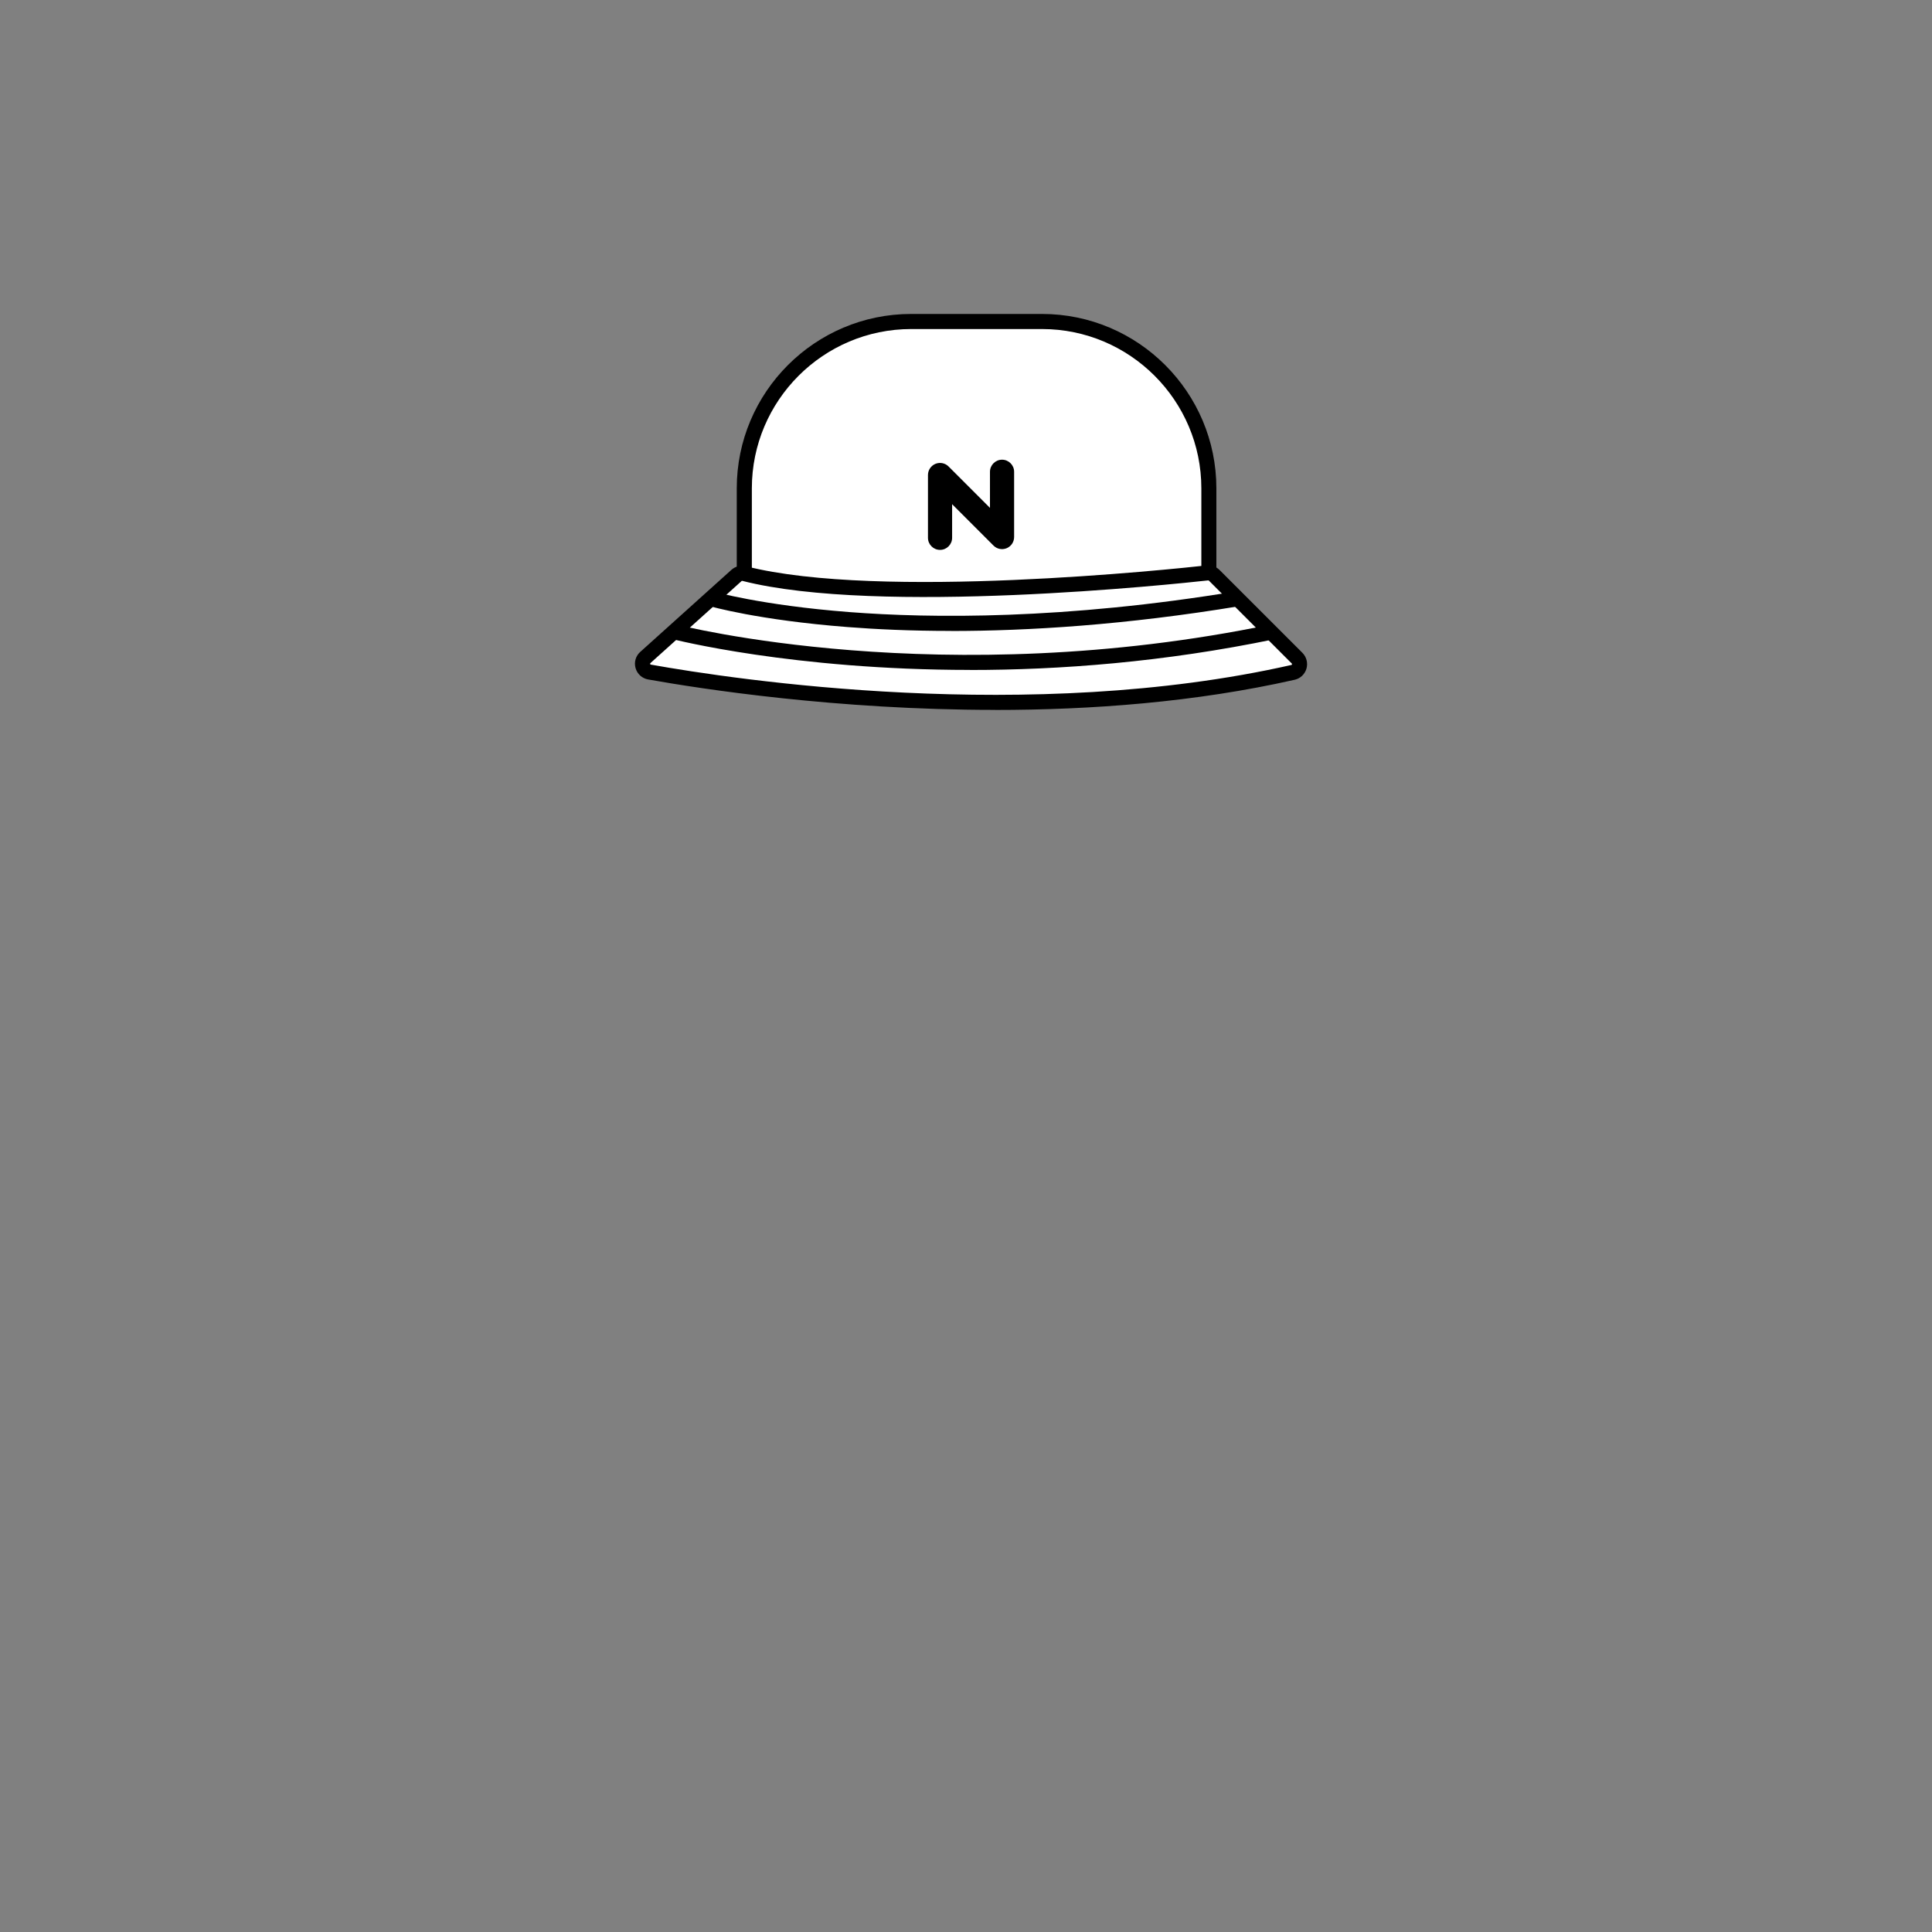 <svg width="320" height="320" viewBox="0 0 320 320" fill="none" xmlns="http://www.w3.org/2000/svg">
<rect x="0" y="0" width="320" height="320" fill="#808080" stroke="none"/>
<path d="M150.92 53.25H172.58C187.84 53.25 200.22 65.64 200.22 80.89V99.77H124.59C123.86 99.77 123.27 99.18 123.27 98.45V80.89C123.27 65.63 135.66 53.25 150.91 53.25H150.92Z" fill="white"/>
<path d="M201.48 101.02H124.6C123.19 101.02 122.03 99.87 122.03 98.45V80.89C122.03 64.96 134.99 52 150.92 52H172.58C188.51 52 201.47 64.96 201.47 80.89V101.02H201.48ZM150.92 54.5C136.37 54.5 124.53 66.34 124.53 80.89V98.45L198.98 98.52V80.89C198.98 66.34 187.14 54.5 172.59 54.5H150.93H150.92Z" fill="black"/>
<path d="M107.58 111.3C119.81 113.49 170.1 121.33 214.17 111.35C215.24 111.11 215.61 109.77 214.84 109L201.12 95.28C200.82 94.98 200.4 94.83 199.98 94.88C193.78 95.57 145.51 100.67 123.26 94.99C122.81 94.87 122.34 94.99 121.99 95.3L106.89 108.89C106.03 109.67 106.43 111.1 107.58 111.3Z" fill="white"/>
<path d="M164.81 117.58C138.55 117.58 116.11 114.1 107.35 112.54C106.35 112.36 105.55 111.64 105.27 110.66C104.99 109.68 105.29 108.65 106.05 107.97L121.15 94.38C121.81 93.79 122.71 93.57 123.56 93.79C145.67 99.43 194.36 94.25 199.84 93.65C200.64 93.56 201.43 93.84 202 94.41L215.72 108.13C216.4 108.81 216.66 109.82 216.39 110.75C216.12 111.67 215.38 112.38 214.44 112.59C197.96 116.32 180.68 117.59 164.81 117.59V117.58ZM107.79 110.08C121.73 112.57 170.59 119.95 213.89 110.14C213.91 110.14 213.97 110.12 213.99 110.04C214.02 109.95 213.97 109.9 213.95 109.89L200.23 96.17C200.23 96.17 200.17 96.13 200.12 96.13C194.59 96.74 145.49 101.96 122.95 96.21C122.9 96.2 122.86 96.21 122.83 96.24L107.73 109.83C107.73 109.83 107.66 109.89 107.69 109.98C107.71 110.07 107.78 110.08 107.8 110.08H107.79Z" fill="black"/>
<path d="M117.71 99.15C117.71 99.15 149.28 108.4 205.13 99.15H117.71Z" fill="white"/>
<path d="M157.52 104.5C150.83 104.5 145.09 104.23 140.38 103.86C125.55 102.71 117.69 100.44 117.36 100.35L118.06 97.95C118.14 97.97 126.07 100.25 140.68 101.38C154.16 102.42 176.26 102.67 204.93 97.92L205.34 100.39C186.36 103.53 170.23 104.51 157.52 104.51V104.5Z" fill="black"/>
<path d="M111.62 104.63C111.62 104.63 155.41 116.15 210.89 104.63H111.62Z" fill="white"/>
<path d="M160.67 110.96C131.29 110.96 111.6 105.91 111.3 105.84L111.94 103.42C112.38 103.53 156.11 114.73 210.64 103.41L211.15 105.86C192.7 109.69 175.46 110.97 160.68 110.97L160.67 110.96Z" fill="black"/>
<path d="M155.7 89.07V78.67L165.97 88.95V78.14" fill="white"/>
<path d="M155.7 91.08C154.6 91.08 153.7 90.18 153.7 89.08V78.68C153.7 77.87 154.19 77.14 154.93 76.83C155.68 76.52 156.54 76.69 157.11 77.26L163.97 84.12V78.14C163.97 77.04 164.87 76.14 165.97 76.14C167.07 76.14 167.97 77.04 167.97 78.14V88.95C167.97 89.76 167.48 90.49 166.74 90.8C165.99 91.11 165.13 90.94 164.56 90.37L157.7 83.51V89.08C157.7 90.18 156.8 91.08 155.7 91.08Z" fill="black"/>
</svg>
